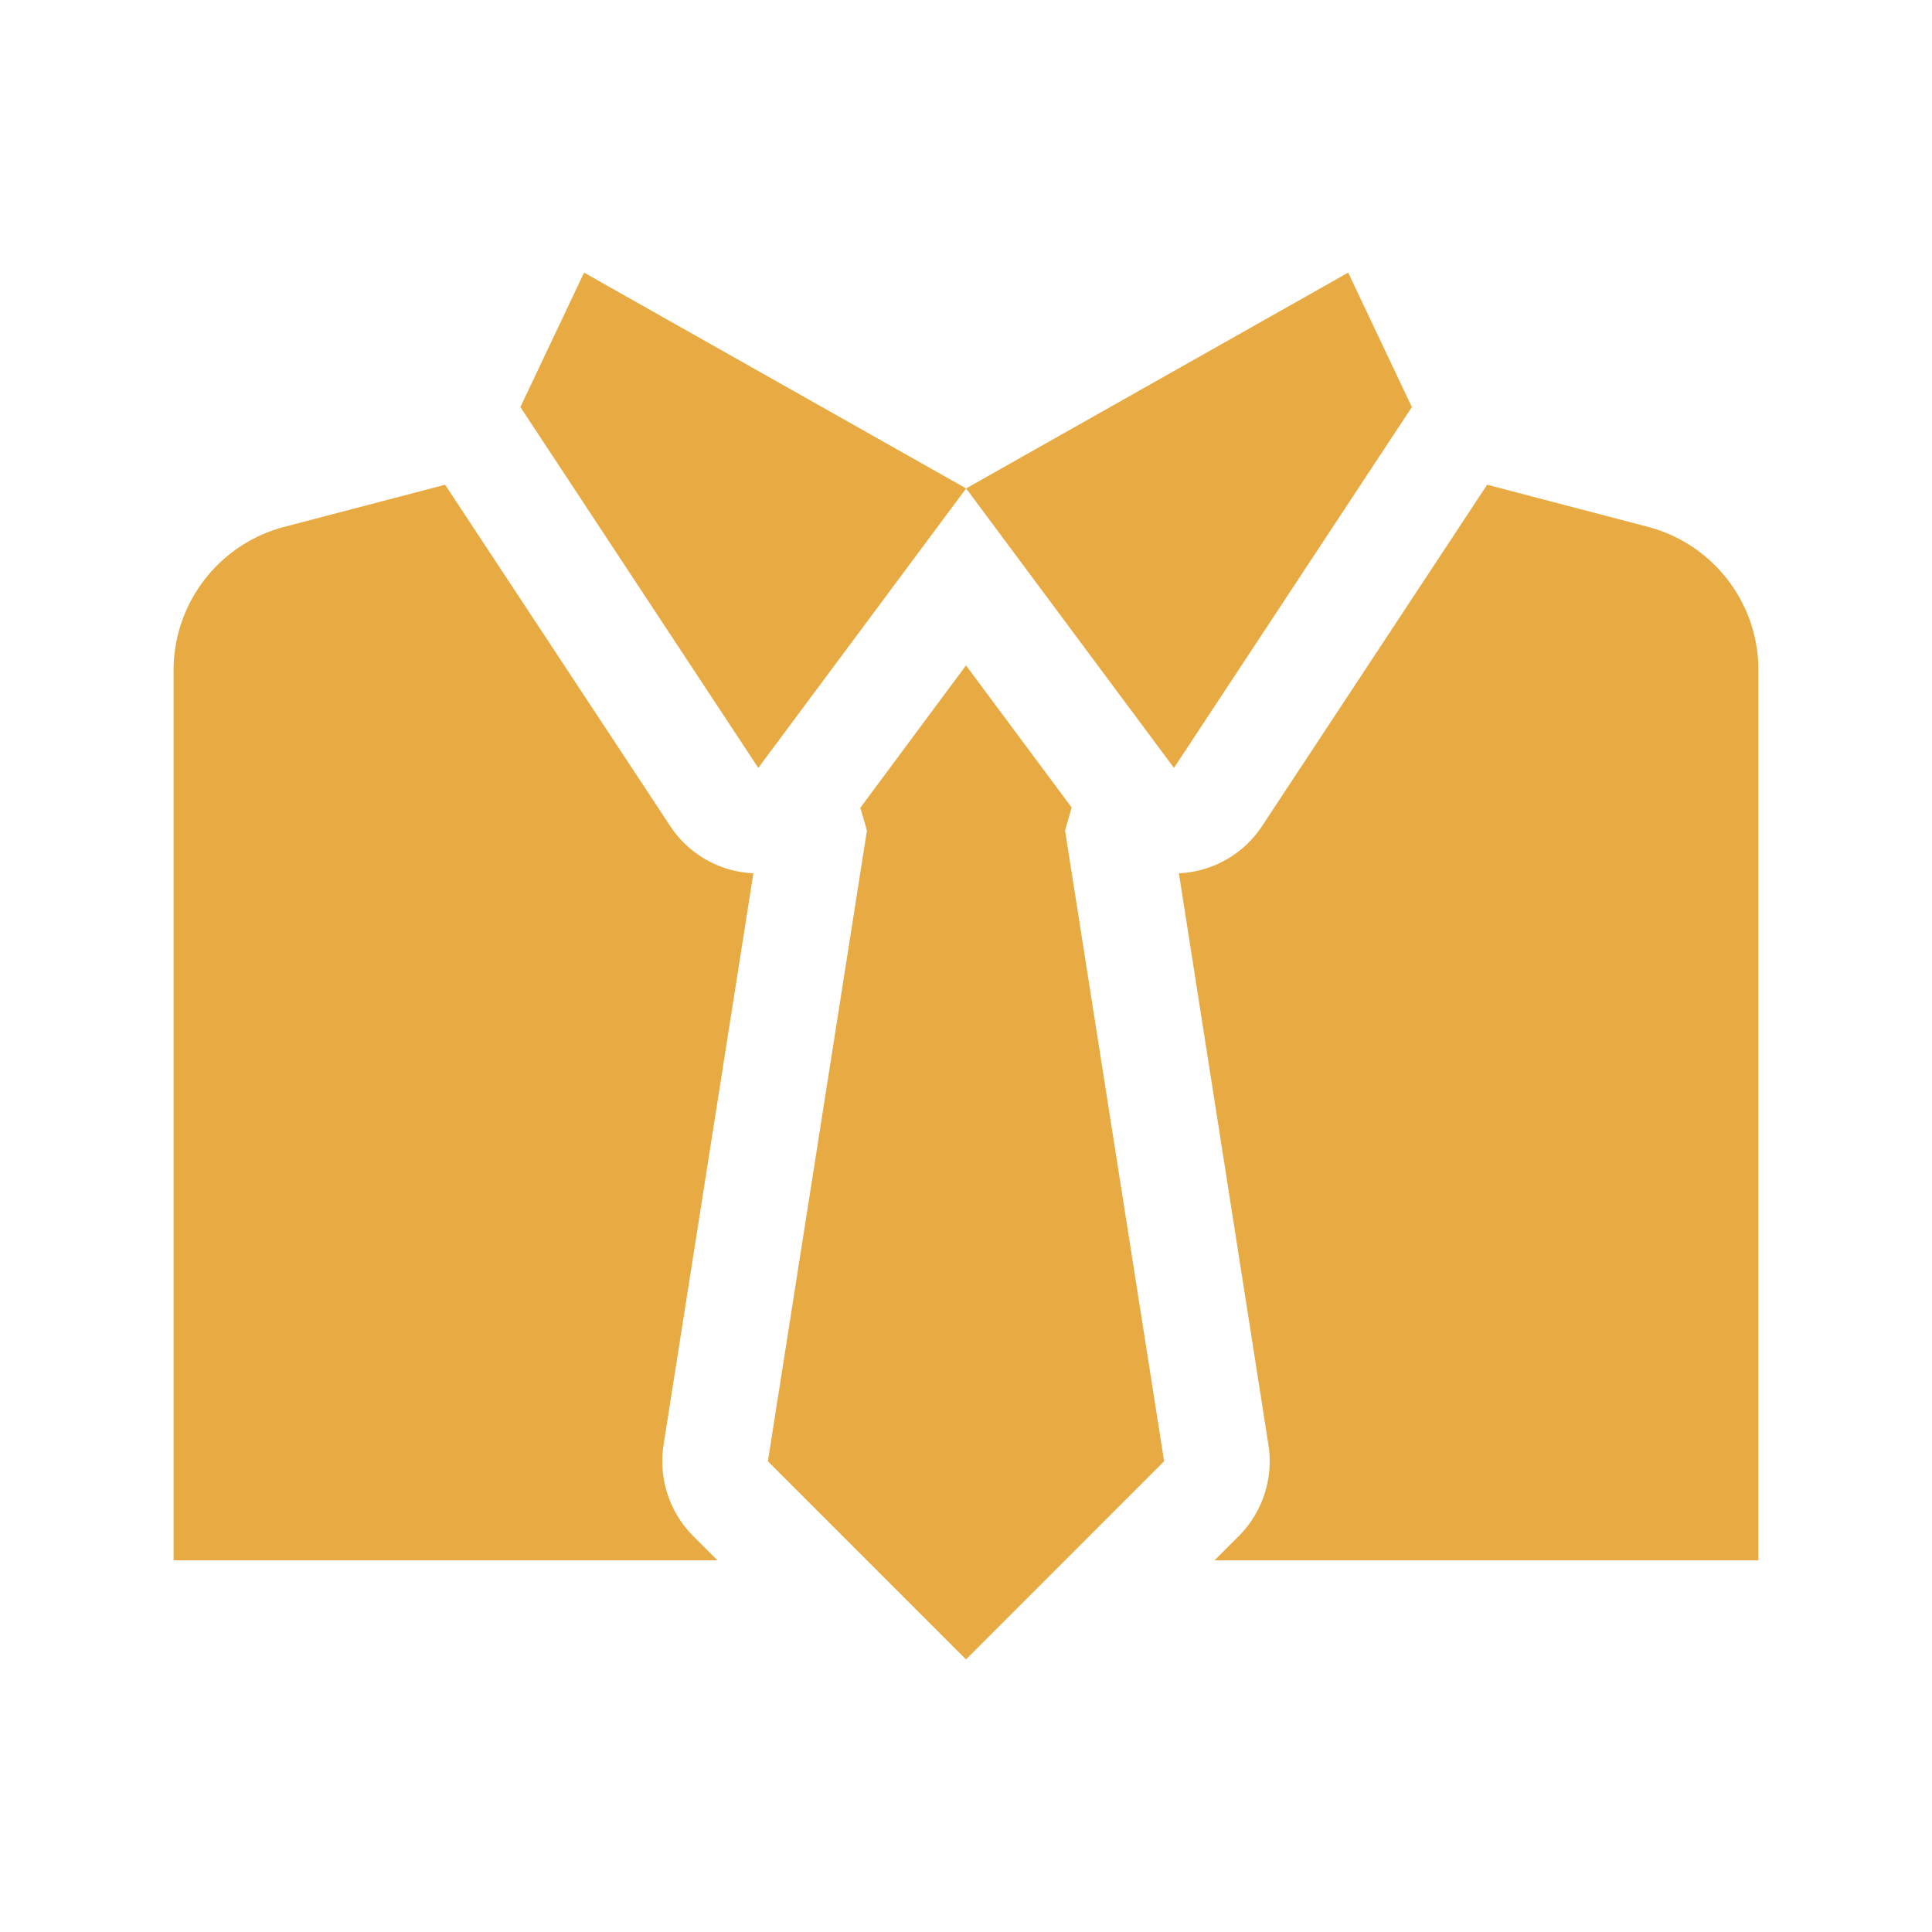 <svg viewBox="0 0 512 512" xmlns="http://www.w3.org/2000/svg"><path d="m436.6 139.59-42.49-11.13-59.64 90.44a27.852 27.852 0 0 1-22.05 12.53l23.73 151.48a28.108 28.108 0 0 1-7.84 24.15l-6.44 6.44H466V177.67a39.256 39.256 0 0 0-29.4-38.08ZM199.65 231.43a27.852 27.852 0 0 1-22.05-12.53l-59.64-90.44-42.49 11.13A39.32 39.32 0 0 0 46 177.67V413.5h144.13l-6.439-6.44a28.11 28.11 0 0 1-7.84-24.15ZM284 214l-28-37.66-28 37.73 1.75 6.02-26.25 167.16 52.5 52.5 52.5-52.5-26.25-167.16L284 214zM357.283 72.25l-101.25 57.187 55.078 74.063 63.047-95.625-16.875-35.625zM137.908 107.875l63.047 95.625 55.078-74.063L154.784 72.25l-16.876 35.625z" fill="#e8aa42" class="fill-000000"></path></svg>